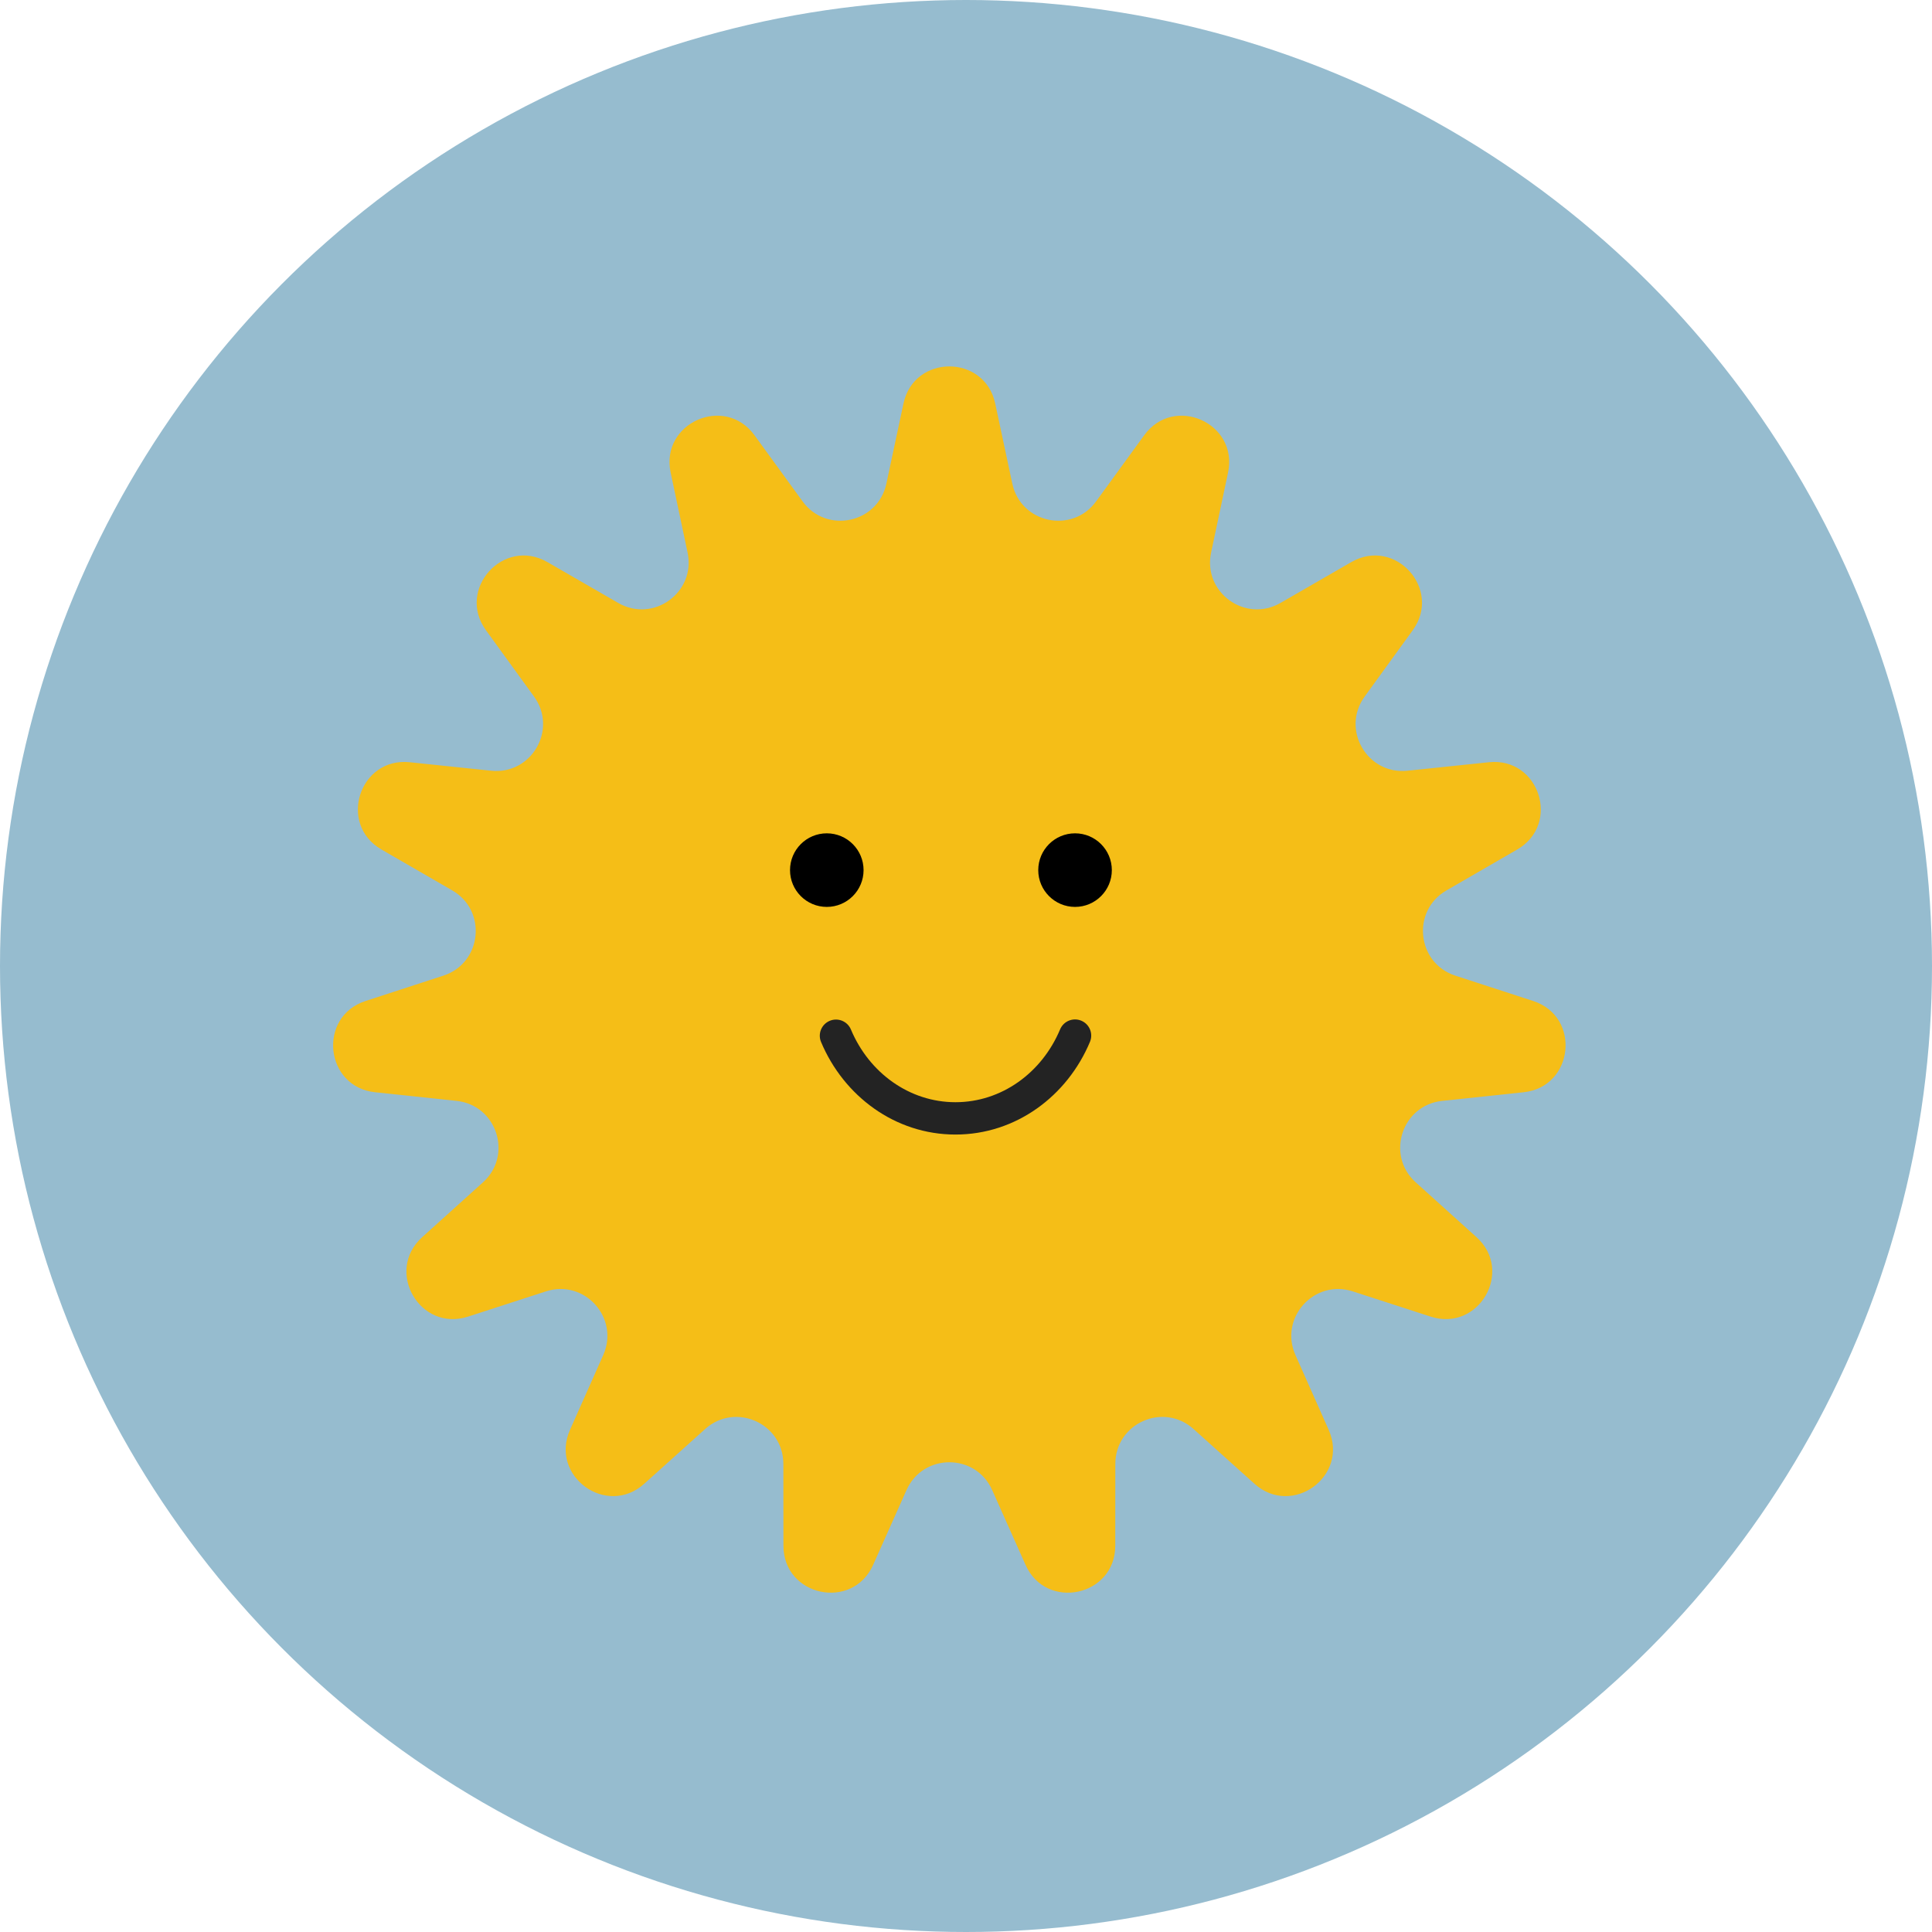 <svg width="58" height="58" viewBox="0 0 58 58" fill="none" xmlns="http://www.w3.org/2000/svg">
<circle cx="29" cy="29" r="29" fill="#96BCCF"/>
<path d="M27.123 12.114C27.44 10.629 29.56 10.629 29.877 12.114L30.39 14.518C30.644 15.71 32.189 16.038 32.905 15.053L34.351 13.065C35.245 11.837 37.182 12.699 36.867 14.186L36.358 16.59C36.105 17.782 37.383 18.71 38.439 18.102L40.568 16.874C41.884 16.116 43.303 17.691 42.411 18.921L40.968 20.911C40.252 21.897 41.042 23.264 42.254 23.138L44.698 22.883C46.209 22.725 46.864 24.741 45.549 25.502L43.422 26.732C42.367 27.342 42.532 28.913 43.69 29.29L46.028 30.051C47.472 30.522 47.25 32.63 45.74 32.79L43.295 33.049C42.084 33.177 41.596 34.679 42.501 35.495L44.326 37.141C45.454 38.158 44.394 39.994 42.949 39.526L40.611 38.768C39.452 38.392 38.395 39.566 38.89 40.679L39.888 42.925C40.505 44.314 38.79 45.56 37.66 44.544L35.832 42.901C34.926 42.086 33.484 42.728 33.483 43.947L33.481 46.405C33.48 47.924 31.406 48.365 30.787 46.977L29.786 44.733C29.29 43.62 27.71 43.62 27.214 44.733L26.213 46.977C25.594 48.365 23.52 47.924 23.519 46.405L23.517 43.947C23.516 42.728 22.074 42.086 21.168 42.901L19.34 44.544C18.21 45.56 16.495 44.314 17.112 42.925L18.11 40.679C18.605 39.566 17.548 38.392 16.389 38.768L14.051 39.526C12.606 39.994 11.546 38.158 12.674 37.141L14.499 35.495C15.404 34.679 14.916 33.177 13.705 33.049L11.26 32.79C9.75 32.63 9.528 30.522 10.973 30.051L13.31 29.29C14.468 28.913 14.633 27.342 13.579 26.732L11.451 25.502C10.136 24.741 10.791 22.725 12.302 22.883L14.746 23.138C15.958 23.264 16.748 21.897 16.032 20.911L14.589 18.921C13.697 17.691 15.116 16.116 16.432 16.874L18.561 18.102C19.617 18.71 20.895 17.782 20.642 16.59L20.133 14.186C19.818 12.699 21.755 11.837 22.649 13.065L24.095 15.053C24.811 16.038 26.356 15.71 26.61 14.518L27.123 12.114Z" fill="#F5BE17"/>
<path d="M25.925 26.122C25.925 26.731 25.431 27.226 24.821 27.226C24.211 27.226 23.717 26.731 23.717 26.122C23.717 25.512 24.211 25.017 24.821 25.017C25.431 25.017 25.925 25.512 25.925 26.122Z" fill="black"/>
<path d="M33.378 26.122C33.378 26.731 32.883 27.226 32.274 27.226C31.664 27.226 31.169 26.731 31.169 26.122C31.169 25.512 31.664 25.017 32.274 25.017C32.883 25.017 33.378 25.512 33.378 26.122Z" fill="black"/>
<path fill-rule="evenodd" clip-rule="evenodd" d="M32.461 30.642C32.214 30.538 31.929 30.655 31.825 30.902C31.279 32.206 30.067 33.089 28.684 33.089C27.303 33.089 26.091 32.208 25.545 30.906C25.441 30.658 25.156 30.542 24.909 30.646C24.661 30.75 24.545 31.034 24.649 31.282C25.33 32.904 26.87 34.06 28.684 34.06C30.501 34.06 32.041 32.902 32.721 31.278C32.825 31.03 32.709 30.746 32.461 30.642Z" fill="#232323"/>
</svg>
